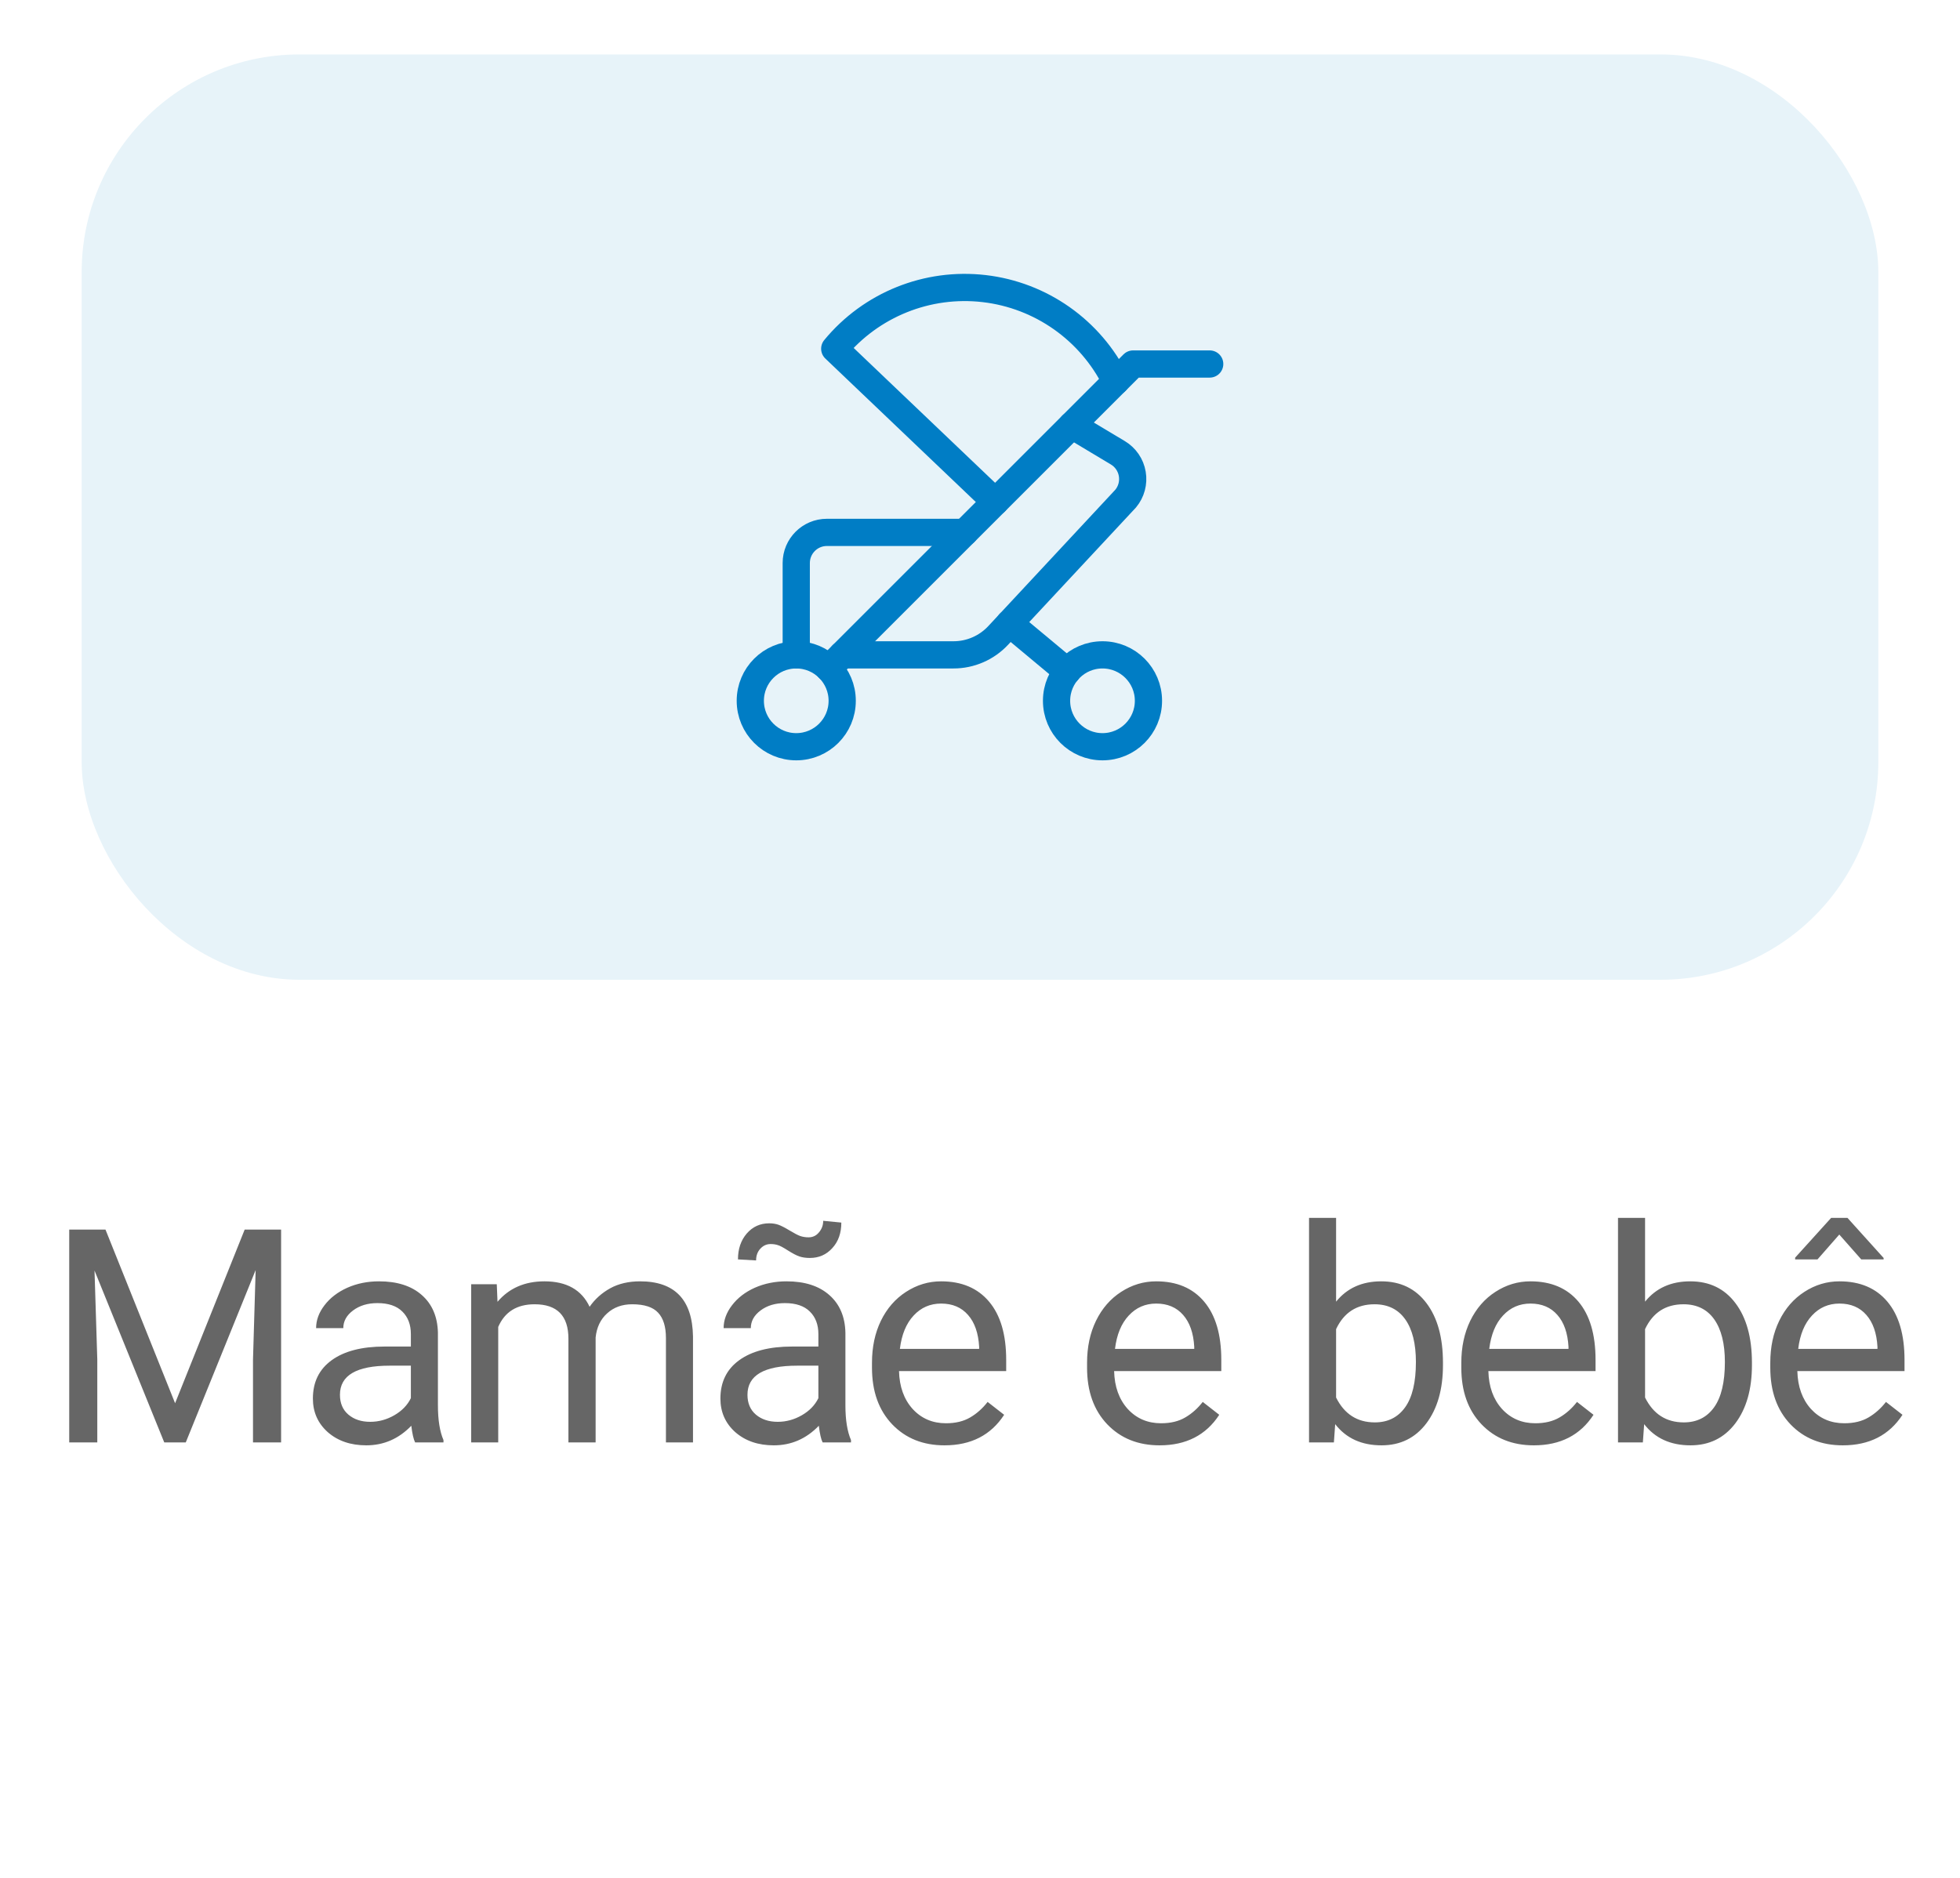 <svg width="72" height="69" viewBox="0 0 72 69" fill="none" xmlns="http://www.w3.org/2000/svg">
<g filter="url(#filter0_d_7849_58631)">
<rect x="3" y="1" width="66" height="34" rx="8" fill="#E7F3F9"/>
<circle cx="29.25" cy="24.75" r="1.688" stroke="#007DC5" stroke-linecap="round" stroke-linejoin="round"/>
<circle cx="40.5" cy="24.75" r="1.688" stroke="#007DC5" stroke-linecap="round" stroke-linejoin="round"/>
<path d="M30.443 23.557L41.625 12.375H44.438" stroke="#007DC5" stroke-linecap="round" stroke-linejoin="round"/>
<path d="M40.988 13.013C40.059 11.13 38.238 9.846 36.152 9.604C34.067 9.362 32 10.193 30.664 11.813L36.562 17.438" stroke="#007DC5" stroke-linecap="round" stroke-linejoin="round"/>
<path d="M29.25 23.062V19.688C29.25 19.066 29.754 18.562 30.375 18.562H35.438" stroke="#007DC5" stroke-linecap="round" stroke-linejoin="round"/>
<path d="M30.938 23.062H35.02C35.646 23.064 36.244 22.804 36.67 22.346L41.35 17.321C41.56 17.069 41.649 16.737 41.594 16.413C41.539 16.089 41.346 15.806 41.064 15.637L39.375 14.625" stroke="#007DC5" stroke-linecap="round" stroke-linejoin="round"/>
<path d="M39.205 23.671L37.082 21.902" stroke="#007DC5" stroke-linecap="round" stroke-linejoin="round"/>
</g>
<path d="M3.875 45.18L6.432 51.56L8.988 45.18H10.326V53H9.294V49.955L9.391 46.667L6.824 53H6.034L3.472 46.684L3.574 49.955V53H2.543V45.18H3.875ZM15.249 53C15.191 52.885 15.145 52.681 15.109 52.388C14.647 52.867 14.096 53.107 13.455 53.107C12.882 53.107 12.411 52.946 12.042 52.624C11.677 52.298 11.494 51.886 11.494 51.389C11.494 50.783 11.723 50.315 12.182 49.981C12.644 49.645 13.292 49.477 14.126 49.477H15.093V49.02C15.093 48.673 14.989 48.397 14.781 48.193C14.574 47.985 14.268 47.881 13.863 47.881C13.508 47.881 13.211 47.971 12.971 48.15C12.731 48.329 12.611 48.546 12.611 48.8H11.612C11.612 48.51 11.714 48.23 11.919 47.962C12.126 47.69 12.406 47.475 12.757 47.317C13.111 47.16 13.499 47.081 13.922 47.081C14.592 47.081 15.116 47.249 15.496 47.586C15.875 47.919 16.072 48.379 16.087 48.966V51.641C16.087 52.175 16.155 52.599 16.291 52.914V53H15.249ZM13.6 52.243C13.911 52.243 14.207 52.162 14.486 52.001C14.765 51.84 14.968 51.63 15.093 51.373V50.18H14.314C13.097 50.18 12.488 50.536 12.488 51.249C12.488 51.56 12.592 51.804 12.8 51.98C13.007 52.155 13.274 52.243 13.6 52.243ZM18.249 47.188L18.276 47.833C18.702 47.332 19.276 47.081 20 47.081C20.813 47.081 21.366 47.393 21.659 48.016C21.853 47.736 22.103 47.511 22.411 47.339C22.723 47.167 23.09 47.081 23.512 47.081C24.787 47.081 25.435 47.756 25.457 49.106V53H24.463V49.165C24.463 48.75 24.368 48.44 24.178 48.236C23.989 48.028 23.67 47.924 23.222 47.924C22.854 47.924 22.547 48.035 22.304 48.257C22.06 48.476 21.919 48.771 21.88 49.144V53H20.881V49.192C20.881 48.347 20.467 47.924 19.64 47.924C18.988 47.924 18.542 48.202 18.302 48.757V53H17.309V47.188H18.249ZM30.219 53C30.161 52.885 30.115 52.681 30.079 52.388C29.617 52.867 29.066 53.107 28.425 53.107C27.852 53.107 27.381 52.946 27.012 52.624C26.647 52.298 26.464 51.886 26.464 51.389C26.464 50.783 26.693 50.315 27.152 49.981C27.614 49.645 28.262 49.477 29.096 49.477H30.063V49.02C30.063 48.673 29.959 48.397 29.751 48.193C29.544 47.985 29.237 47.881 28.833 47.881C28.478 47.881 28.181 47.971 27.941 48.15C27.701 48.329 27.581 48.546 27.581 48.8H26.582C26.582 48.51 26.684 48.23 26.889 47.962C27.096 47.69 27.375 47.475 27.726 47.317C28.081 47.16 28.469 47.081 28.892 47.081C29.561 47.081 30.086 47.249 30.466 47.586C30.845 47.919 31.042 48.379 31.056 48.966V51.641C31.056 52.175 31.125 52.599 31.261 52.914V53H30.219ZM28.57 52.243C28.881 52.243 29.177 52.162 29.456 52.001C29.735 51.84 29.938 51.63 30.063 51.373V50.18H29.284C28.067 50.18 27.458 50.536 27.458 51.249C27.458 51.56 27.562 51.804 27.769 51.98C27.977 52.155 28.244 52.243 28.57 52.243ZM30.906 44.922C30.906 45.309 30.795 45.622 30.573 45.862C30.355 46.102 30.081 46.222 29.751 46.222C29.605 46.222 29.477 46.204 29.37 46.168C29.262 46.132 29.121 46.059 28.946 45.948C28.774 45.837 28.648 45.77 28.57 45.749C28.494 45.724 28.407 45.711 28.306 45.711C28.16 45.711 28.034 45.769 27.93 45.883C27.827 45.994 27.775 46.138 27.775 46.313L27.109 46.275C27.109 45.892 27.216 45.575 27.431 45.325C27.649 45.074 27.925 44.949 28.258 44.949C28.383 44.949 28.496 44.967 28.596 45.002C28.697 45.038 28.833 45.108 29.005 45.212C29.177 45.316 29.307 45.384 29.397 45.416C29.49 45.448 29.592 45.464 29.703 45.464C29.857 45.464 29.984 45.404 30.084 45.282C30.188 45.16 30.24 45.019 30.24 44.857L30.906 44.922ZM34.696 53.107C33.908 53.107 33.267 52.85 32.773 52.334C32.279 51.815 32.032 51.122 32.032 50.255V50.073C32.032 49.496 32.141 48.982 32.359 48.531C32.581 48.077 32.889 47.722 33.283 47.468C33.681 47.21 34.11 47.081 34.572 47.081C35.328 47.081 35.915 47.33 36.334 47.828C36.753 48.325 36.962 49.038 36.962 49.965V50.379H33.025C33.04 50.952 33.206 51.416 33.525 51.77C33.847 52.121 34.255 52.296 34.749 52.296C35.1 52.296 35.398 52.225 35.641 52.081C35.885 51.938 36.097 51.748 36.28 51.512L36.887 51.985C36.4 52.733 35.67 53.107 34.696 53.107ZM34.572 47.898C34.171 47.898 33.834 48.044 33.562 48.338C33.29 48.628 33.122 49.036 33.057 49.562H35.969V49.487C35.94 48.982 35.804 48.592 35.56 48.316C35.317 48.037 34.987 47.898 34.572 47.898ZM42.597 53.107C41.809 53.107 41.169 52.85 40.674 52.334C40.18 51.815 39.933 51.122 39.933 50.255V50.073C39.933 49.496 40.042 48.982 40.261 48.531C40.483 48.077 40.791 47.722 41.185 47.468C41.582 47.21 42.012 47.081 42.474 47.081C43.229 47.081 43.816 47.33 44.235 47.828C44.654 48.325 44.864 49.038 44.864 49.965V50.379H40.927C40.941 50.952 41.108 51.416 41.426 51.77C41.749 52.121 42.157 52.296 42.651 52.296C43.002 52.296 43.299 52.225 43.542 52.081C43.786 51.938 43.999 51.748 44.182 51.512L44.789 51.985C44.302 52.733 43.571 53.107 42.597 53.107ZM42.474 47.898C42.073 47.898 41.736 48.044 41.464 48.338C41.192 48.628 41.023 49.036 40.959 49.562H43.87V49.487C43.842 48.982 43.705 48.592 43.462 48.316C43.218 48.037 42.889 47.898 42.474 47.898ZM53.007 50.159C53.007 51.047 52.803 51.761 52.395 52.302C51.986 52.839 51.439 53.107 50.751 53.107C50.017 53.107 49.45 52.848 49.048 52.329L49 53H48.087V44.75H49.081V47.828C49.482 47.33 50.035 47.081 50.74 47.081C51.446 47.081 51.999 47.348 52.4 47.881C52.805 48.415 53.007 49.145 53.007 50.073V50.159ZM52.013 50.046C52.013 49.369 51.883 48.846 51.621 48.477C51.36 48.109 50.984 47.924 50.493 47.924C49.838 47.924 49.367 48.229 49.081 48.837V51.351C49.385 51.96 49.86 52.264 50.504 52.264C50.98 52.264 51.351 52.08 51.616 51.711C51.881 51.342 52.013 50.787 52.013 50.046ZM56.346 53.107C55.558 53.107 54.917 52.85 54.423 52.334C53.928 51.815 53.681 51.122 53.681 50.255V50.073C53.681 49.496 53.791 48.982 54.009 48.531C54.231 48.077 54.539 47.722 54.933 47.468C55.33 47.21 55.76 47.081 56.222 47.081C56.977 47.081 57.565 47.33 57.984 47.828C58.403 48.325 58.612 49.038 58.612 49.965V50.379H54.675C54.689 50.952 54.856 51.416 55.175 51.77C55.497 52.121 55.905 52.296 56.399 52.296C56.75 52.296 57.047 52.225 57.291 52.081C57.534 51.938 57.747 51.748 57.93 51.512L58.537 51.985C58.05 52.733 57.319 53.107 56.346 53.107ZM56.222 47.898C55.821 47.898 55.484 48.044 55.212 48.338C54.94 48.628 54.772 49.036 54.707 49.562H57.618V49.487C57.59 48.982 57.454 48.592 57.21 48.316C56.967 48.037 56.637 47.898 56.222 47.898ZM64.357 50.159C64.357 51.047 64.153 51.761 63.745 52.302C63.336 52.839 62.788 53.107 62.101 53.107C61.367 53.107 60.799 52.848 60.398 52.329L60.35 53H59.437V44.75H60.431V47.828C60.832 47.33 61.385 47.081 62.09 47.081C62.796 47.081 63.349 47.348 63.75 47.881C64.154 48.415 64.357 49.145 64.357 50.073V50.159ZM63.363 50.046C63.363 49.369 63.232 48.846 62.971 48.477C62.71 48.109 62.334 47.924 61.843 47.924C61.188 47.924 60.717 48.229 60.431 48.837V51.351C60.735 51.96 61.209 52.264 61.854 52.264C62.33 52.264 62.701 52.08 62.966 51.711C63.231 51.342 63.363 50.787 63.363 50.046ZM67.695 53.107C66.907 53.107 66.266 52.85 65.772 52.334C65.278 51.815 65.031 51.122 65.031 50.255V50.073C65.031 49.496 65.14 48.982 65.359 48.531C65.581 48.077 65.889 47.722 66.283 47.468C66.68 47.21 67.11 47.081 67.572 47.081C68.327 47.081 68.915 47.33 69.333 47.828C69.752 48.325 69.962 49.038 69.962 49.965V50.379H66.025C66.039 50.952 66.206 51.416 66.524 51.77C66.847 52.121 67.255 52.296 67.749 52.296C68.1 52.296 68.397 52.225 68.641 52.081C68.884 51.938 69.097 51.748 69.28 51.512L69.887 51.985C69.4 52.733 68.669 53.107 67.695 53.107ZM67.572 47.898C67.171 47.898 66.834 48.044 66.562 48.338C66.29 48.628 66.121 49.036 66.057 49.562H68.968V49.487C68.94 48.982 68.803 48.592 68.56 48.316C68.317 48.037 67.987 47.898 67.572 47.898ZM69.194 46.222V46.275H68.372L67.566 45.362L66.766 46.275H65.944V46.211L67.266 44.75H67.867L69.194 46.222Z" fill="#666666"/>
<defs>
<filter id="filter0_d_7849_58631" x="1" y="0" width="70" height="38" filterUnits="userSpaceOnUse" color-interpolation-filters="sRGB">
<feFlood flood-opacity="0" result="BackgroundImageFix"/>
<feColorMatrix in="SourceAlpha" type="matrix" values="0 0 0 0 0 0 0 0 0 0 0 0 0 0 0 0 0 0 127 0" result="hardAlpha"/>
<feOffset dy="1"/>
<feGaussianBlur stdDeviation="1"/>
<feColorMatrix type="matrix" values="0 0 0 0 0 0 0 0 0 0 0 0 0 0 0 0 0 0 0.2 0"/>
<feBlend mode="normal" in2="BackgroundImageFix" result="effect1_dropShadow_7849_58631"/>
<feBlend mode="normal" in="SourceGraphic" in2="effect1_dropShadow_7849_58631" result="shape"/>
</filter>
</defs>
</svg>
